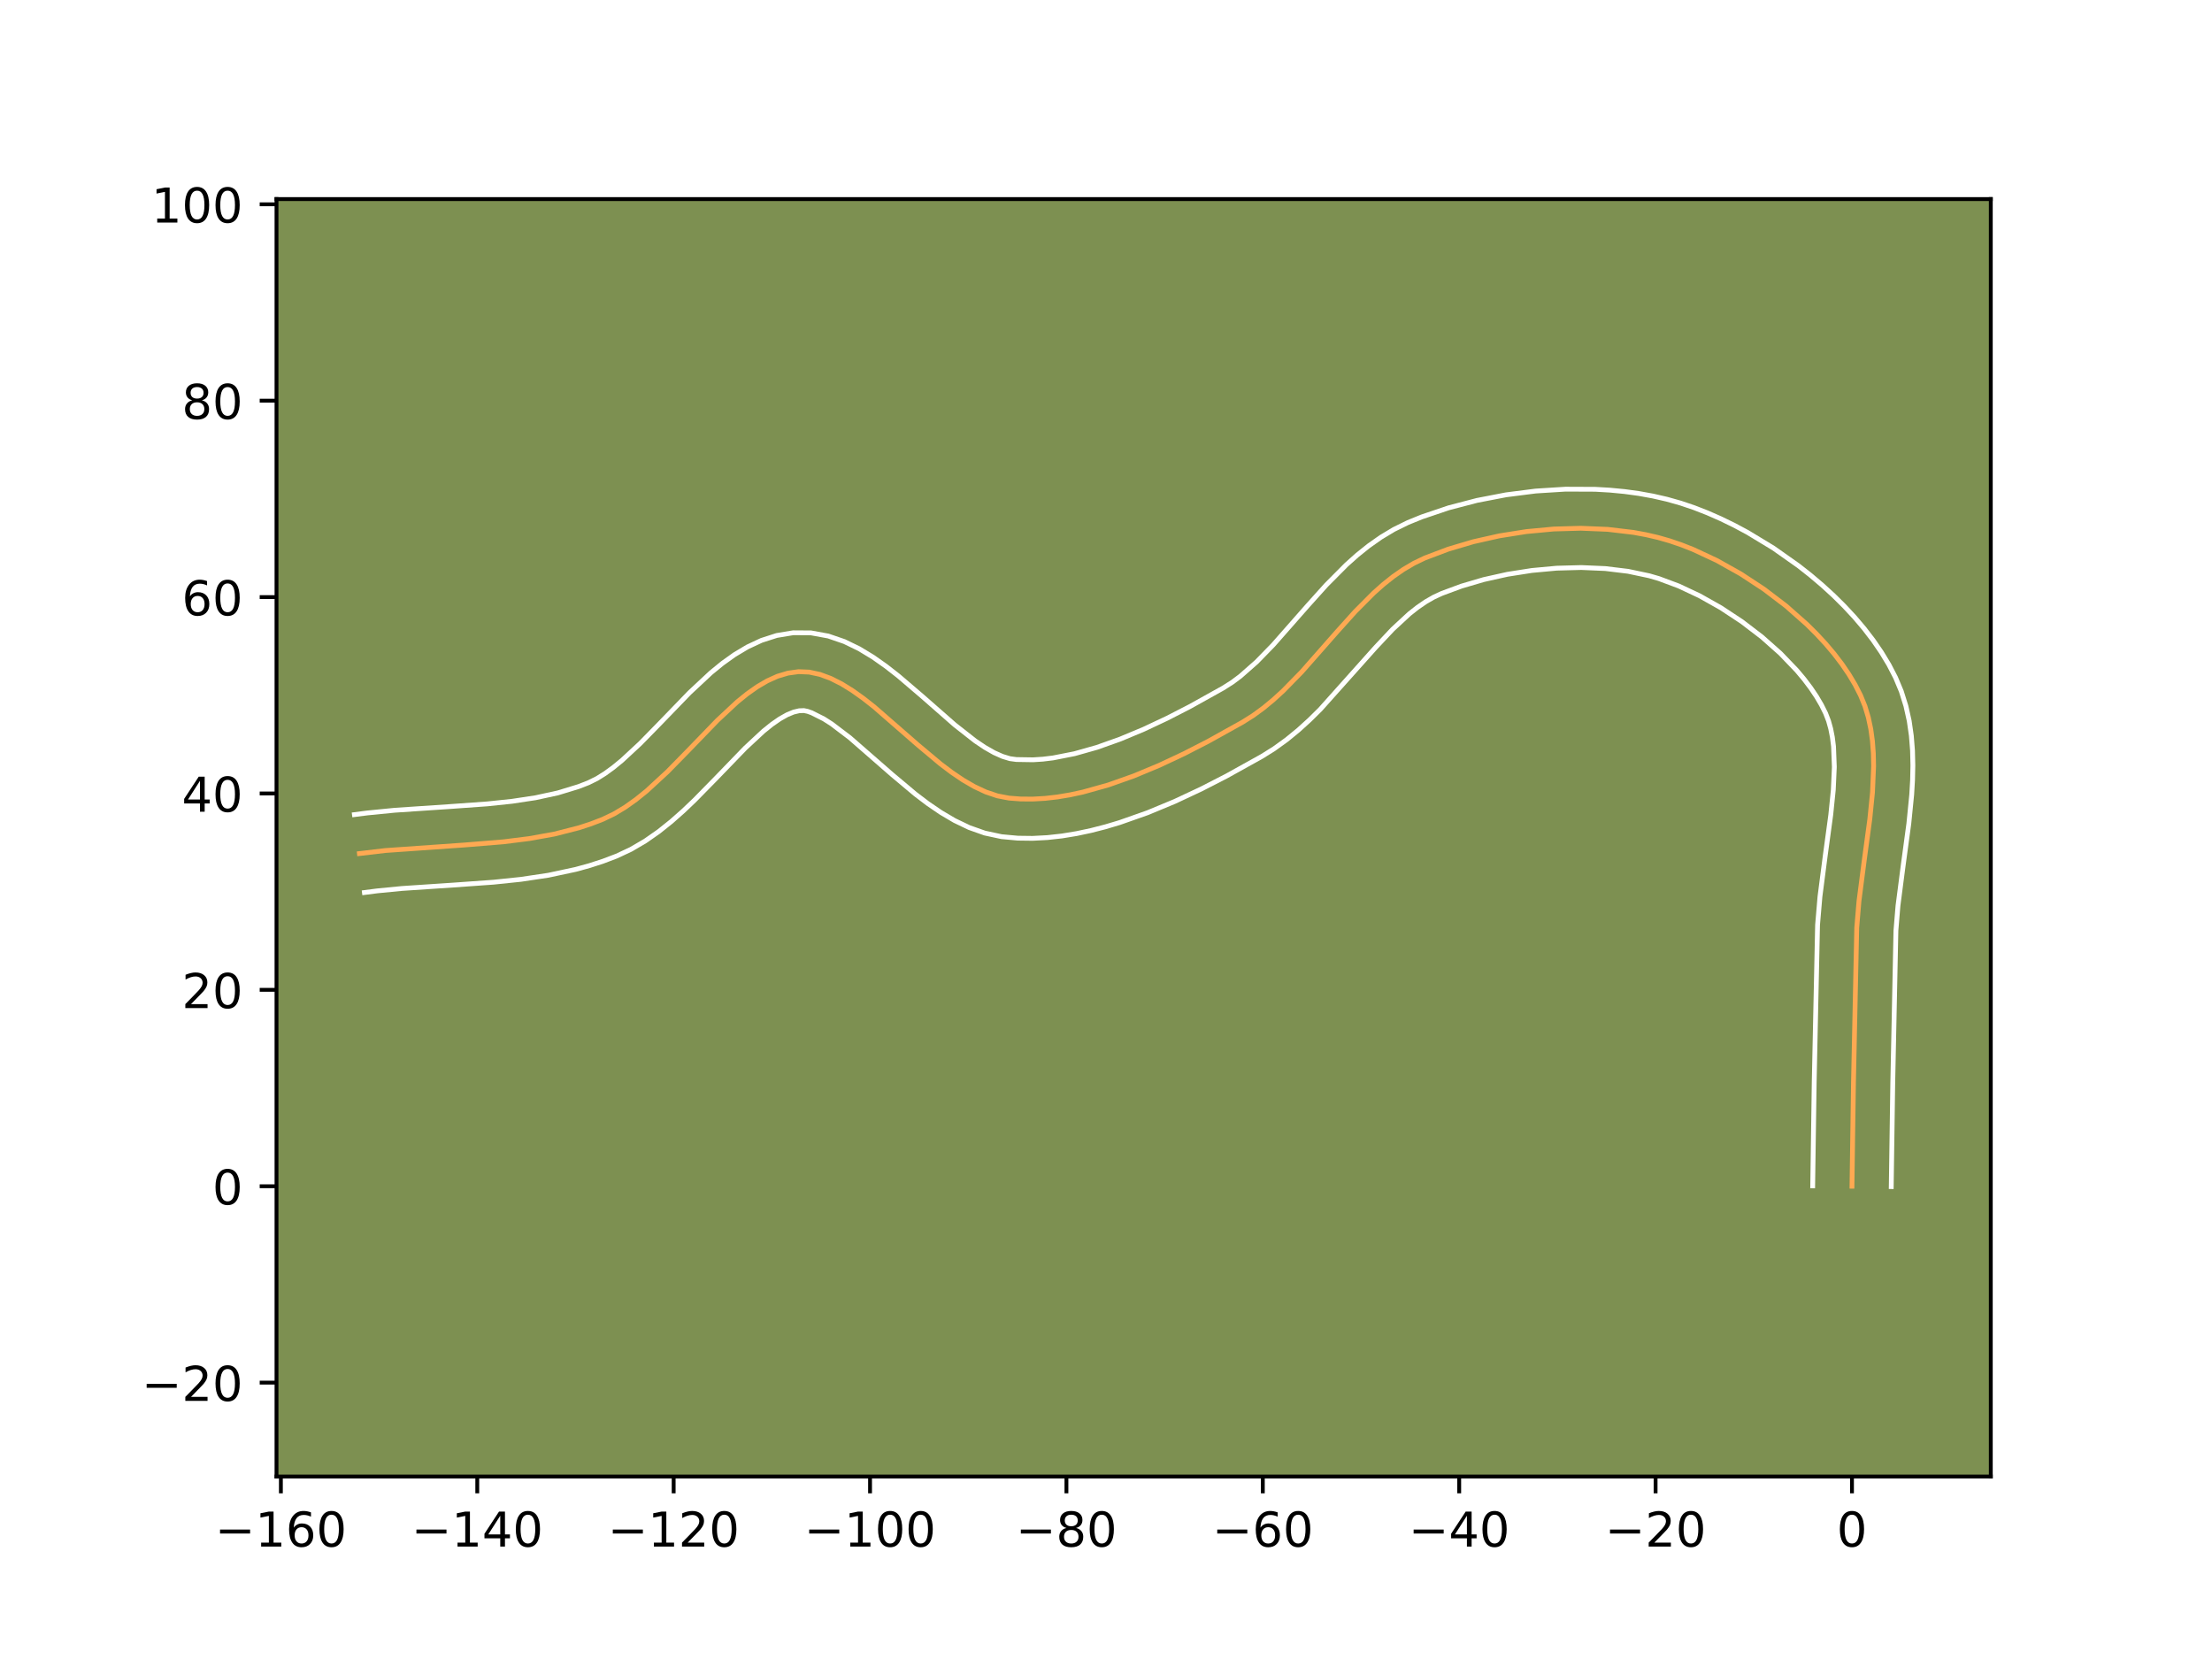 <?xml version="1.0" encoding="utf-8" standalone="no"?>
<!DOCTYPE svg PUBLIC "-//W3C//DTD SVG 1.1//EN"
  "http://www.w3.org/Graphics/SVG/1.1/DTD/svg11.dtd">
<!-- Created with matplotlib (https://matplotlib.org/) -->
<svg height="345.6pt" version="1.1" viewBox="0 0 460.8 345.6" width="460.8pt" xmlns="http://www.w3.org/2000/svg" xmlns:xlink="http://www.w3.org/1999/xlink">
 <defs>
  <style type="text/css">*{stroke-linecap:butt;stroke-linejoin:round;}</style>
 </defs>
 <g id="figure_1">
  <g id="patch_1">
   <path d="M 0 345.6 
L 460.8 345.6 
L 460.8 0 
L 0 0 
z
" style="fill:#ffffff;"/>
  </g>
  <g id="axes_1">
   <g id="patch_2">
    <path d="M 57.6 307.584 
L 414.72 307.584 
L 414.72 41.472 
L 57.6 41.472 
z
" style="fill:#7d9051;"/>
   </g>
   <g id="matplotlib.axis_1">
    <g id="xtick_1">
     <g id="line2d_1">
      <defs>
       <path d="M 0 0 
L 0 3.5 
" id="m7a639a1606" style="stroke:#000000;stroke-width:0.8;"/>
      </defs>
      <g>
       <use style="stroke:#000000;stroke-width:0.8;" x="58.513" xlink:href="#m7a639a1606" y="307.584"/>
      </g>
     </g>
     <g id="text_1">
      <!-- −160 -->
      <g transform="translate(44.78 322.182)scale(0.1 -0.1)">
       <defs>
        <path d="M 10.594 35.5 
L 73.188 35.5 
L 73.188 27.203 
L 10.594 27.203 
z
" id="DejaVuSans-8722"/>
        <path d="M 12.406 8.297 
L 28.516 8.297 
L 28.516 63.922 
L 10.984 60.406 
L 10.984 69.391 
L 28.422 72.906 
L 38.281 72.906 
L 38.281 8.297 
L 54.391 8.297 
L 54.391 0 
L 12.406 0 
z
" id="DejaVuSans-49"/>
        <path d="M 33.016 40.375 
Q 26.375 40.375 22.484 35.828 
Q 18.609 31.297 18.609 23.391 
Q 18.609 15.531 22.484 10.953 
Q 26.375 6.391 33.016 6.391 
Q 39.656 6.391 43.531 10.953 
Q 47.406 15.531 47.406 23.391 
Q 47.406 31.297 43.531 35.828 
Q 39.656 40.375 33.016 40.375 
z
M 52.594 71.297 
L 52.594 62.312 
Q 48.875 64.062 45.094 64.984 
Q 41.312 65.922 37.594 65.922 
Q 27.828 65.922 22.672 59.328 
Q 17.531 52.734 16.797 39.406 
Q 19.672 43.656 24.016 45.922 
Q 28.375 48.188 33.594 48.188 
Q 44.578 48.188 50.953 41.516 
Q 57.328 34.859 57.328 23.391 
Q 57.328 12.156 50.688 5.359 
Q 44.047 -1.422 33.016 -1.422 
Q 20.359 -1.422 13.672 8.266 
Q 6.984 17.969 6.984 36.375 
Q 6.984 53.656 15.188 63.938 
Q 23.391 74.219 37.203 74.219 
Q 40.922 74.219 44.703 73.484 
Q 48.484 72.75 52.594 71.297 
z
" id="DejaVuSans-54"/>
        <path d="M 31.781 66.406 
Q 24.172 66.406 20.328 58.906 
Q 16.5 51.422 16.5 36.375 
Q 16.5 21.391 20.328 13.891 
Q 24.172 6.391 31.781 6.391 
Q 39.453 6.391 43.281 13.891 
Q 47.125 21.391 47.125 36.375 
Q 47.125 51.422 43.281 58.906 
Q 39.453 66.406 31.781 66.406 
z
M 31.781 74.219 
Q 44.047 74.219 50.516 64.516 
Q 56.984 54.828 56.984 36.375 
Q 56.984 17.969 50.516 8.266 
Q 44.047 -1.422 31.781 -1.422 
Q 19.531 -1.422 13.062 8.266 
Q 6.594 17.969 6.594 36.375 
Q 6.594 54.828 13.062 64.516 
Q 19.531 74.219 31.781 74.219 
z
" id="DejaVuSans-48"/>
       </defs>
       <use xlink:href="#DejaVuSans-8722"/>
       <use x="83.789" xlink:href="#DejaVuSans-49"/>
       <use x="147.412" xlink:href="#DejaVuSans-54"/>
       <use x="211.035" xlink:href="#DejaVuSans-48"/>
      </g>
     </g>
    </g>
    <g id="xtick_2">
     <g id="line2d_2">
      <g>
       <use style="stroke:#000000;stroke-width:0.8;" x="99.424" xlink:href="#m7a639a1606" y="307.584"/>
      </g>
     </g>
     <g id="text_2">
      <!-- −140 -->
      <g transform="translate(85.691 322.182)scale(0.1 -0.1)">
       <defs>
        <path d="M 37.797 64.312 
L 12.891 25.391 
L 37.797 25.391 
z
M 35.203 72.906 
L 47.609 72.906 
L 47.609 25.391 
L 58.016 25.391 
L 58.016 17.188 
L 47.609 17.188 
L 47.609 0 
L 37.797 0 
L 37.797 17.188 
L 4.891 17.188 
L 4.891 26.703 
z
" id="DejaVuSans-52"/>
       </defs>
       <use xlink:href="#DejaVuSans-8722"/>
       <use x="83.789" xlink:href="#DejaVuSans-49"/>
       <use x="147.412" xlink:href="#DejaVuSans-52"/>
       <use x="211.035" xlink:href="#DejaVuSans-48"/>
      </g>
     </g>
    </g>
    <g id="xtick_3">
     <g id="line2d_3">
      <g>
       <use style="stroke:#000000;stroke-width:0.8;" x="140.335" xlink:href="#m7a639a1606" y="307.584"/>
      </g>
     </g>
     <g id="text_3">
      <!-- −120 -->
      <g transform="translate(126.601 322.182)scale(0.1 -0.1)">
       <defs>
        <path d="M 19.188 8.297 
L 53.609 8.297 
L 53.609 0 
L 7.328 0 
L 7.328 8.297 
Q 12.938 14.109 22.625 23.891 
Q 32.328 33.688 34.812 36.531 
Q 39.547 41.844 41.422 45.531 
Q 43.312 49.219 43.312 52.781 
Q 43.312 58.594 39.234 62.25 
Q 35.156 65.922 28.609 65.922 
Q 23.969 65.922 18.812 64.312 
Q 13.672 62.703 7.812 59.422 
L 7.812 69.391 
Q 13.766 71.781 18.938 73 
Q 24.125 74.219 28.422 74.219 
Q 39.75 74.219 46.484 68.547 
Q 53.219 62.891 53.219 53.422 
Q 53.219 48.922 51.531 44.891 
Q 49.859 40.875 45.406 35.406 
Q 44.188 33.984 37.641 27.219 
Q 31.109 20.453 19.188 8.297 
z
" id="DejaVuSans-50"/>
       </defs>
       <use xlink:href="#DejaVuSans-8722"/>
       <use x="83.789" xlink:href="#DejaVuSans-49"/>
       <use x="147.412" xlink:href="#DejaVuSans-50"/>
       <use x="211.035" xlink:href="#DejaVuSans-48"/>
      </g>
     </g>
    </g>
    <g id="xtick_4">
     <g id="line2d_4">
      <g>
       <use style="stroke:#000000;stroke-width:0.8;" x="181.246" xlink:href="#m7a639a1606" y="307.584"/>
      </g>
     </g>
     <g id="text_4">
      <!-- −100 -->
      <g transform="translate(167.512 322.182)scale(0.1 -0.1)">
       <use xlink:href="#DejaVuSans-8722"/>
       <use x="83.789" xlink:href="#DejaVuSans-49"/>
       <use x="147.412" xlink:href="#DejaVuSans-48"/>
       <use x="211.035" xlink:href="#DejaVuSans-48"/>
      </g>
     </g>
    </g>
    <g id="xtick_5">
     <g id="line2d_5">
      <g>
       <use style="stroke:#000000;stroke-width:0.8;" x="222.157" xlink:href="#m7a639a1606" y="307.584"/>
      </g>
     </g>
     <g id="text_5">
      <!-- −80 -->
      <g transform="translate(211.604 322.182)scale(0.1 -0.1)">
       <defs>
        <path d="M 31.781 34.625 
Q 24.75 34.625 20.719 30.859 
Q 16.703 27.094 16.703 20.516 
Q 16.703 13.922 20.719 10.156 
Q 24.75 6.391 31.781 6.391 
Q 38.812 6.391 42.859 10.172 
Q 46.922 13.969 46.922 20.516 
Q 46.922 27.094 42.891 30.859 
Q 38.875 34.625 31.781 34.625 
z
M 21.922 38.812 
Q 15.578 40.375 12.031 44.719 
Q 8.5 49.078 8.5 55.328 
Q 8.5 64.062 14.719 69.141 
Q 20.953 74.219 31.781 74.219 
Q 42.672 74.219 48.875 69.141 
Q 55.078 64.062 55.078 55.328 
Q 55.078 49.078 51.531 44.719 
Q 48 40.375 41.703 38.812 
Q 48.828 37.156 52.797 32.312 
Q 56.781 27.484 56.781 20.516 
Q 56.781 9.906 50.312 4.234 
Q 43.844 -1.422 31.781 -1.422 
Q 19.734 -1.422 13.25 4.234 
Q 6.781 9.906 6.781 20.516 
Q 6.781 27.484 10.781 32.312 
Q 14.797 37.156 21.922 38.812 
z
M 18.312 54.391 
Q 18.312 48.734 21.844 45.562 
Q 25.391 42.391 31.781 42.391 
Q 38.141 42.391 41.719 45.562 
Q 45.312 48.734 45.312 54.391 
Q 45.312 60.062 41.719 63.234 
Q 38.141 66.406 31.781 66.406 
Q 25.391 66.406 21.844 63.234 
Q 18.312 60.062 18.312 54.391 
z
" id="DejaVuSans-56"/>
       </defs>
       <use xlink:href="#DejaVuSans-8722"/>
       <use x="83.789" xlink:href="#DejaVuSans-56"/>
       <use x="147.412" xlink:href="#DejaVuSans-48"/>
      </g>
     </g>
    </g>
    <g id="xtick_6">
     <g id="line2d_6">
      <g>
       <use style="stroke:#000000;stroke-width:0.8;" x="263.068" xlink:href="#m7a639a1606" y="307.584"/>
      </g>
     </g>
     <g id="text_6">
      <!-- −60 -->
      <g transform="translate(252.515 322.182)scale(0.1 -0.1)">
       <use xlink:href="#DejaVuSans-8722"/>
       <use x="83.789" xlink:href="#DejaVuSans-54"/>
       <use x="147.412" xlink:href="#DejaVuSans-48"/>
      </g>
     </g>
    </g>
    <g id="xtick_7">
     <g id="line2d_7">
      <g>
       <use style="stroke:#000000;stroke-width:0.8;" x="303.978" xlink:href="#m7a639a1606" y="307.584"/>
      </g>
     </g>
     <g id="text_7">
      <!-- −40 -->
      <g transform="translate(293.426 322.182)scale(0.1 -0.1)">
       <use xlink:href="#DejaVuSans-8722"/>
       <use x="83.789" xlink:href="#DejaVuSans-52"/>
       <use x="147.412" xlink:href="#DejaVuSans-48"/>
      </g>
     </g>
    </g>
    <g id="xtick_8">
     <g id="line2d_8">
      <g>
       <use style="stroke:#000000;stroke-width:0.8;" x="344.889" xlink:href="#m7a639a1606" y="307.584"/>
      </g>
     </g>
     <g id="text_8">
      <!-- −20 -->
      <g transform="translate(334.337 322.182)scale(0.1 -0.1)">
       <use xlink:href="#DejaVuSans-8722"/>
       <use x="83.789" xlink:href="#DejaVuSans-50"/>
       <use x="147.412" xlink:href="#DejaVuSans-48"/>
      </g>
     </g>
    </g>
    <g id="xtick_9">
     <g id="line2d_9">
      <g>
       <use style="stroke:#000000;stroke-width:0.8;" x="385.8" xlink:href="#m7a639a1606" y="307.584"/>
      </g>
     </g>
     <g id="text_9">
      <!-- 0 -->
      <g transform="translate(382.619 322.182)scale(0.1 -0.1)">
       <use xlink:href="#DejaVuSans-48"/>
      </g>
     </g>
    </g>
   </g>
   <g id="matplotlib.axis_2">
    <g id="ytick_1">
     <g id="line2d_10">
      <defs>
       <path d="M 0 0 
L -3.5 0 
" id="m63ac935f77" style="stroke:#000000;stroke-width:0.8;"/>
      </defs>
      <g>
       <use style="stroke:#000000;stroke-width:0.8;" x="57.6" xlink:href="#m63ac935f77" y="288.026"/>
      </g>
     </g>
     <g id="text_10">
      <!-- −20 -->
      <g transform="translate(29.495 291.825)scale(0.1 -0.1)">
       <use xlink:href="#DejaVuSans-8722"/>
       <use x="83.789" xlink:href="#DejaVuSans-50"/>
       <use x="147.412" xlink:href="#DejaVuSans-48"/>
      </g>
     </g>
    </g>
    <g id="ytick_2">
     <g id="line2d_11">
      <g>
       <use style="stroke:#000000;stroke-width:0.8;" x="57.6" xlink:href="#m63ac935f77" y="247.115"/>
      </g>
     </g>
     <g id="text_11">
      <!-- 0 -->
      <g transform="translate(44.237 250.914)scale(0.1 -0.1)">
       <use xlink:href="#DejaVuSans-48"/>
      </g>
     </g>
    </g>
    <g id="ytick_3">
     <g id="line2d_12">
      <g>
       <use style="stroke:#000000;stroke-width:0.8;" x="57.6" xlink:href="#m63ac935f77" y="206.204"/>
      </g>
     </g>
     <g id="text_12">
      <!-- 20 -->
      <g transform="translate(37.875 210.003)scale(0.1 -0.1)">
       <use xlink:href="#DejaVuSans-50"/>
       <use x="63.623" xlink:href="#DejaVuSans-48"/>
      </g>
     </g>
    </g>
    <g id="ytick_4">
     <g id="line2d_13">
      <g>
       <use style="stroke:#000000;stroke-width:0.8;" x="57.6" xlink:href="#m63ac935f77" y="165.293"/>
      </g>
     </g>
     <g id="text_13">
      <!-- 40 -->
      <g transform="translate(37.875 169.092)scale(0.1 -0.1)">
       <use xlink:href="#DejaVuSans-52"/>
       <use x="63.623" xlink:href="#DejaVuSans-48"/>
      </g>
     </g>
    </g>
    <g id="ytick_5">
     <g id="line2d_14">
      <g>
       <use style="stroke:#000000;stroke-width:0.8;" x="57.6" xlink:href="#m63ac935f77" y="124.382"/>
      </g>
     </g>
     <g id="text_14">
      <!-- 60 -->
      <g transform="translate(37.875 128.181)scale(0.1 -0.1)">
       <use xlink:href="#DejaVuSans-54"/>
       <use x="63.623" xlink:href="#DejaVuSans-48"/>
      </g>
     </g>
    </g>
    <g id="ytick_6">
     <g id="line2d_15">
      <g>
       <use style="stroke:#000000;stroke-width:0.8;" x="57.6" xlink:href="#m63ac935f77" y="83.471"/>
      </g>
     </g>
     <g id="text_15">
      <!-- 80 -->
      <g transform="translate(37.875 87.271)scale(0.1 -0.1)">
       <use xlink:href="#DejaVuSans-56"/>
       <use x="63.623" xlink:href="#DejaVuSans-48"/>
      </g>
     </g>
    </g>
    <g id="ytick_7">
     <g id="line2d_16">
      <g>
       <use style="stroke:#000000;stroke-width:0.8;" x="57.6" xlink:href="#m63ac935f77" y="42.561"/>
      </g>
     </g>
     <g id="text_16">
      <!-- 100 -->
      <g transform="translate(31.512 46.36)scale(0.1 -0.1)">
       <use xlink:href="#DejaVuSans-49"/>
       <use x="63.623" xlink:href="#DejaVuSans-48"/>
       <use x="127.246" xlink:href="#DejaVuSans-48"/>
      </g>
     </g>
    </g>
   </g>
   <g id="line2d_17">
    <path clip-path="url(#p89528f0200)" d="M 385.8 247.115 
L 386.113 225.585 
L 386.793 193.268 
L 387.26 187.712 
L 388.361 179.191 
L 389.515 170.645 
L 390.077 165.045 
L 390.307 159.599 
L 390.253 156.955 
L 390.063 154.374 
L 389.719 151.866 
L 389.203 149.437 
L 388.498 147.097 
L 387.585 144.853 
L 386.468 142.665 
L 385.17 140.49 
L 383.703 138.336 
L 382.081 136.209 
L 380.317 134.118 
L 378.423 132.07 
L 376.412 130.072 
L 372.091 126.255 
L 367.457 122.726 
L 362.613 119.545 
L 357.66 116.769 
L 352.703 114.458 
L 350.254 113.495 
L 347.843 112.671 
L 345.407 111.974 
L 342.883 111.388 
L 340.283 110.911 
L 334.891 110.273 
L 329.319 110.044 
L 323.65 110.205 
L 317.969 110.738 
L 312.361 111.626 
L 306.912 112.851 
L 301.707 114.394 
L 296.829 116.238 
L 294.535 117.339 
L 292.333 118.64 
L 290.212 120.118 
L 288.161 121.753 
L 286.17 123.523 
L 282.327 127.382 
L 278.602 131.523 
L 271.169 139.966 
L 267.296 143.924 
L 265.285 145.763 
L 263.209 147.478 
L 261.06 149.05 
L 258.826 150.456 
L 251.691 154.425 
L 246.664 157.006 
L 241.483 159.438 
L 236.202 161.638 
L 230.875 163.524 
L 225.556 165.012 
L 222.917 165.581 
L 220.3 166.019 
L 217.712 166.316 
L 215.16 166.462 
L 212.65 166.447 
L 210.19 166.259 
L 207.766 165.793 
L 205.359 164.979 
L 202.969 163.86 
L 200.594 162.48 
L 198.235 160.881 
L 195.891 159.108 
L 191.241 155.212 
L 182.079 147.234 
L 179.813 145.454 
L 177.555 143.847 
L 175.304 142.456 
L 173.059 141.324 
L 170.82 140.496 
L 168.586 140.013 
L 166.356 139.921 
L 164.148 140.223 
L 161.979 140.871 
L 159.842 141.831 
L 157.733 143.067 
L 155.644 144.543 
L 153.572 146.225 
L 149.451 150.063 
L 143.249 156.477 
L 139.034 160.778 
L 134.703 164.77 
L 132.48 166.562 
L 130.212 168.171 
L 127.892 169.561 
L 125.515 170.697 
L 123.081 171.63 
L 120.597 172.443 
L 115.496 173.747 
L 110.247 174.693 
L 104.884 175.363 
L 96.699 176.031 
L 80.253 177.182 
L 74.874 177.814 
L 74.874 177.814 
" style="fill:none;stroke:#fea952;stroke-linecap:square;"/>
   </g>
   <g id="line2d_18">
    <path clip-path="url(#p89528f0200)" d="M 377.618 247.036 
L 377.932 225.429 
L 378.631 192.691 
L 379.134 186.758 
L 380.258 178.05 
L 381.383 169.74 
L 381.909 164.553 
L 382.126 159.765 
L 381.957 155.486 
L 381.715 153.566 
L 381.369 151.798 
L 380.919 150.18 
L 380.298 148.574 
L 379.442 146.859 
L 378.406 145.094 
L 377.197 143.298 
L 375.828 141.486 
L 374.31 139.673 
L 370.88 136.1 
L 367.02 132.676 
L 362.848 129.487 
L 358.486 126.61 
L 354.06 124.117 
L 349.708 122.073 
L 345.592 120.537 
L 343.557 119.944 
L 339.156 119.015 
L 334.406 118.441 
L 329.414 118.226 
L 324.284 118.363 
L 319.121 118.839 
L 314.026 119.637 
L 309.102 120.734 
L 304.453 122.101 
L 300.37 123.614 
L 298.696 124.384 
L 297.011 125.353 
L 295.312 126.516 
L 293.597 127.868 
L 290.124 131.081 
L 286.583 134.849 
L 275.012 147.798 
L 272.816 149.964 
L 270.498 152.069 
L 268.039 154.083 
L 265.418 155.975 
L 262.883 157.562 
L 255.485 161.674 
L 250.214 164.378 
L 244.722 166.952 
L 239.048 169.309 
L 233.225 171.361 
L 230.267 172.243 
L 227.28 173.01 
L 224.269 173.65 
L 221.234 174.148 
L 218.179 174.485 
L 215.109 174.644 
L 212.028 174.605 
L 208.646 174.294 
L 205.144 173.544 
L 201.889 172.389 
L 198.856 170.933 
L 196.005 169.253 
L 193.3 167.407 
L 190.714 165.445 
L 185.825 161.345 
L 177.026 153.669 
L 173.254 150.807 
L 171.62 149.762 
L 169.093 148.493 
L 168.246 148.188 
L 167.464 148.027 
L 166.492 148.062 
L 165.332 148.335 
L 163.978 148.891 
L 162.456 149.748 
L 160.8 150.897 
L 159.038 152.313 
L 155.274 155.811 
L 149.137 162.158 
L 144.687 166.694 
L 142.321 168.947 
L 139.838 171.141 
L 137.213 173.237 
L 134.417 175.19 
L 131.42 176.943 
L 128.444 178.336 
L 125.625 179.407 
L 122.786 180.327 
L 119.933 181.111 
L 114.213 182.334 
L 108.5 183.187 
L 102.825 183.776 
L 94.449 184.373 
L 83.702 185.088 
L 78.593 185.586 
L 75.915 185.929 
L 75.915 185.929 
" style="fill:none;stroke:#ffffff;stroke-linecap:square;"/>
   </g>
   <g id="line2d_19">
    <path clip-path="url(#p89528f0200)" d="M 393.982 247.193 
L 394.294 225.742 
L 394.955 193.845 
L 395.386 188.665 
L 396.463 180.332 
L 397.647 171.551 
L 398.244 165.537 
L 398.422 162.495 
L 398.487 159.433 
L 398.413 156.354 
L 398.169 153.263 
L 397.723 150.166 
L 397.037 147.076 
L 396.077 144.013 
L 394.872 141.133 
L 393.494 138.471 
L 391.933 135.886 
L 390.209 133.374 
L 388.335 130.933 
L 386.325 128.563 
L 384.19 126.266 
L 381.945 124.043 
L 379.598 121.898 
L 377.162 119.834 
L 374.648 117.855 
L 369.426 114.172 
L 364.014 110.894 
L 361.26 109.421 
L 358.485 108.069 
L 355.697 106.843 
L 352.902 105.753 
L 350.093 104.804 
L 347.258 104.004 
L 344.36 103.34 
L 341.409 102.806 
L 338.412 102.397 
L 335.377 102.106 
L 332.311 101.929 
L 326.122 101.903 
L 319.911 102.293 
L 313.743 103.079 
L 307.688 104.245 
L 301.811 105.781 
L 296.178 107.684 
L 293.287 108.862 
L 290.375 110.294 
L 287.655 111.927 
L 285.111 113.72 
L 282.724 115.638 
L 280.472 117.651 
L 276.291 121.858 
L 272.426 126.156 
L 265.232 134.336 
L 261.776 137.885 
L 258.38 140.873 
L 256.701 142.125 
L 254.768 143.351 
L 247.897 147.176 
L 243.114 149.634 
L 238.244 151.924 
L 233.355 153.967 
L 228.524 155.687 
L 223.832 157.013 
L 219.366 157.89 
L 217.245 158.148 
L 215.211 158.28 
L 211.734 158.224 
L 210.387 158.042 
L 208.828 157.569 
L 207.081 156.787 
L 205.184 155.706 
L 203.17 154.355 
L 198.892 150.998 
L 192.021 144.974 
L 187.133 140.799 
L 184.557 138.788 
L 181.856 136.886 
L 178.987 135.149 
L 175.899 133.651 
L 172.546 132.498 
L 168.925 131.838 
L 165.247 131.814 
L 161.805 132.383 
L 158.626 133.407 
L 155.707 134.771 
L 153.009 136.385 
L 150.489 138.189 
L 148.105 140.136 
L 143.628 144.315 
L 137.361 150.795 
L 133.382 154.862 
L 129.568 158.4 
L 127.748 159.888 
L 126.007 161.152 
L 124.364 162.178 
L 122.585 163.057 
L 120.537 163.853 
L 116.201 165.178 
L 111.564 166.185 
L 106.655 166.927 
L 101.514 167.464 
L 93.453 168.039 
L 82.243 168.789 
L 76.511 169.354 
L 73.833 169.698 
L 73.833 169.698 
" style="fill:none;stroke:#ffffff;stroke-linecap:square;"/>
   </g>
   <g id="patch_3">
    <path d="M 57.6 307.584 
L 57.6 41.472 
" style="fill:none;stroke:#000000;stroke-linecap:square;stroke-linejoin:miter;stroke-width:0.8;"/>
   </g>
   <g id="patch_4">
    <path d="M 414.72 307.584 
L 414.72 41.472 
" style="fill:none;stroke:#000000;stroke-linecap:square;stroke-linejoin:miter;stroke-width:0.8;"/>
   </g>
   <g id="patch_5">
    <path d="M 57.6 307.584 
L 414.72 307.584 
" style="fill:none;stroke:#000000;stroke-linecap:square;stroke-linejoin:miter;stroke-width:0.8;"/>
   </g>
   <g id="patch_6">
    <path d="M 57.6 41.472 
L 414.72 41.472 
" style="fill:none;stroke:#000000;stroke-linecap:square;stroke-linejoin:miter;stroke-width:0.8;"/>
   </g>
  </g>
 </g>
 <defs>
  <clipPath id="p89528f0200">
   <rect height="266.112" width="357.12" x="57.6" y="41.472"/>
  </clipPath>
 </defs>
</svg>
